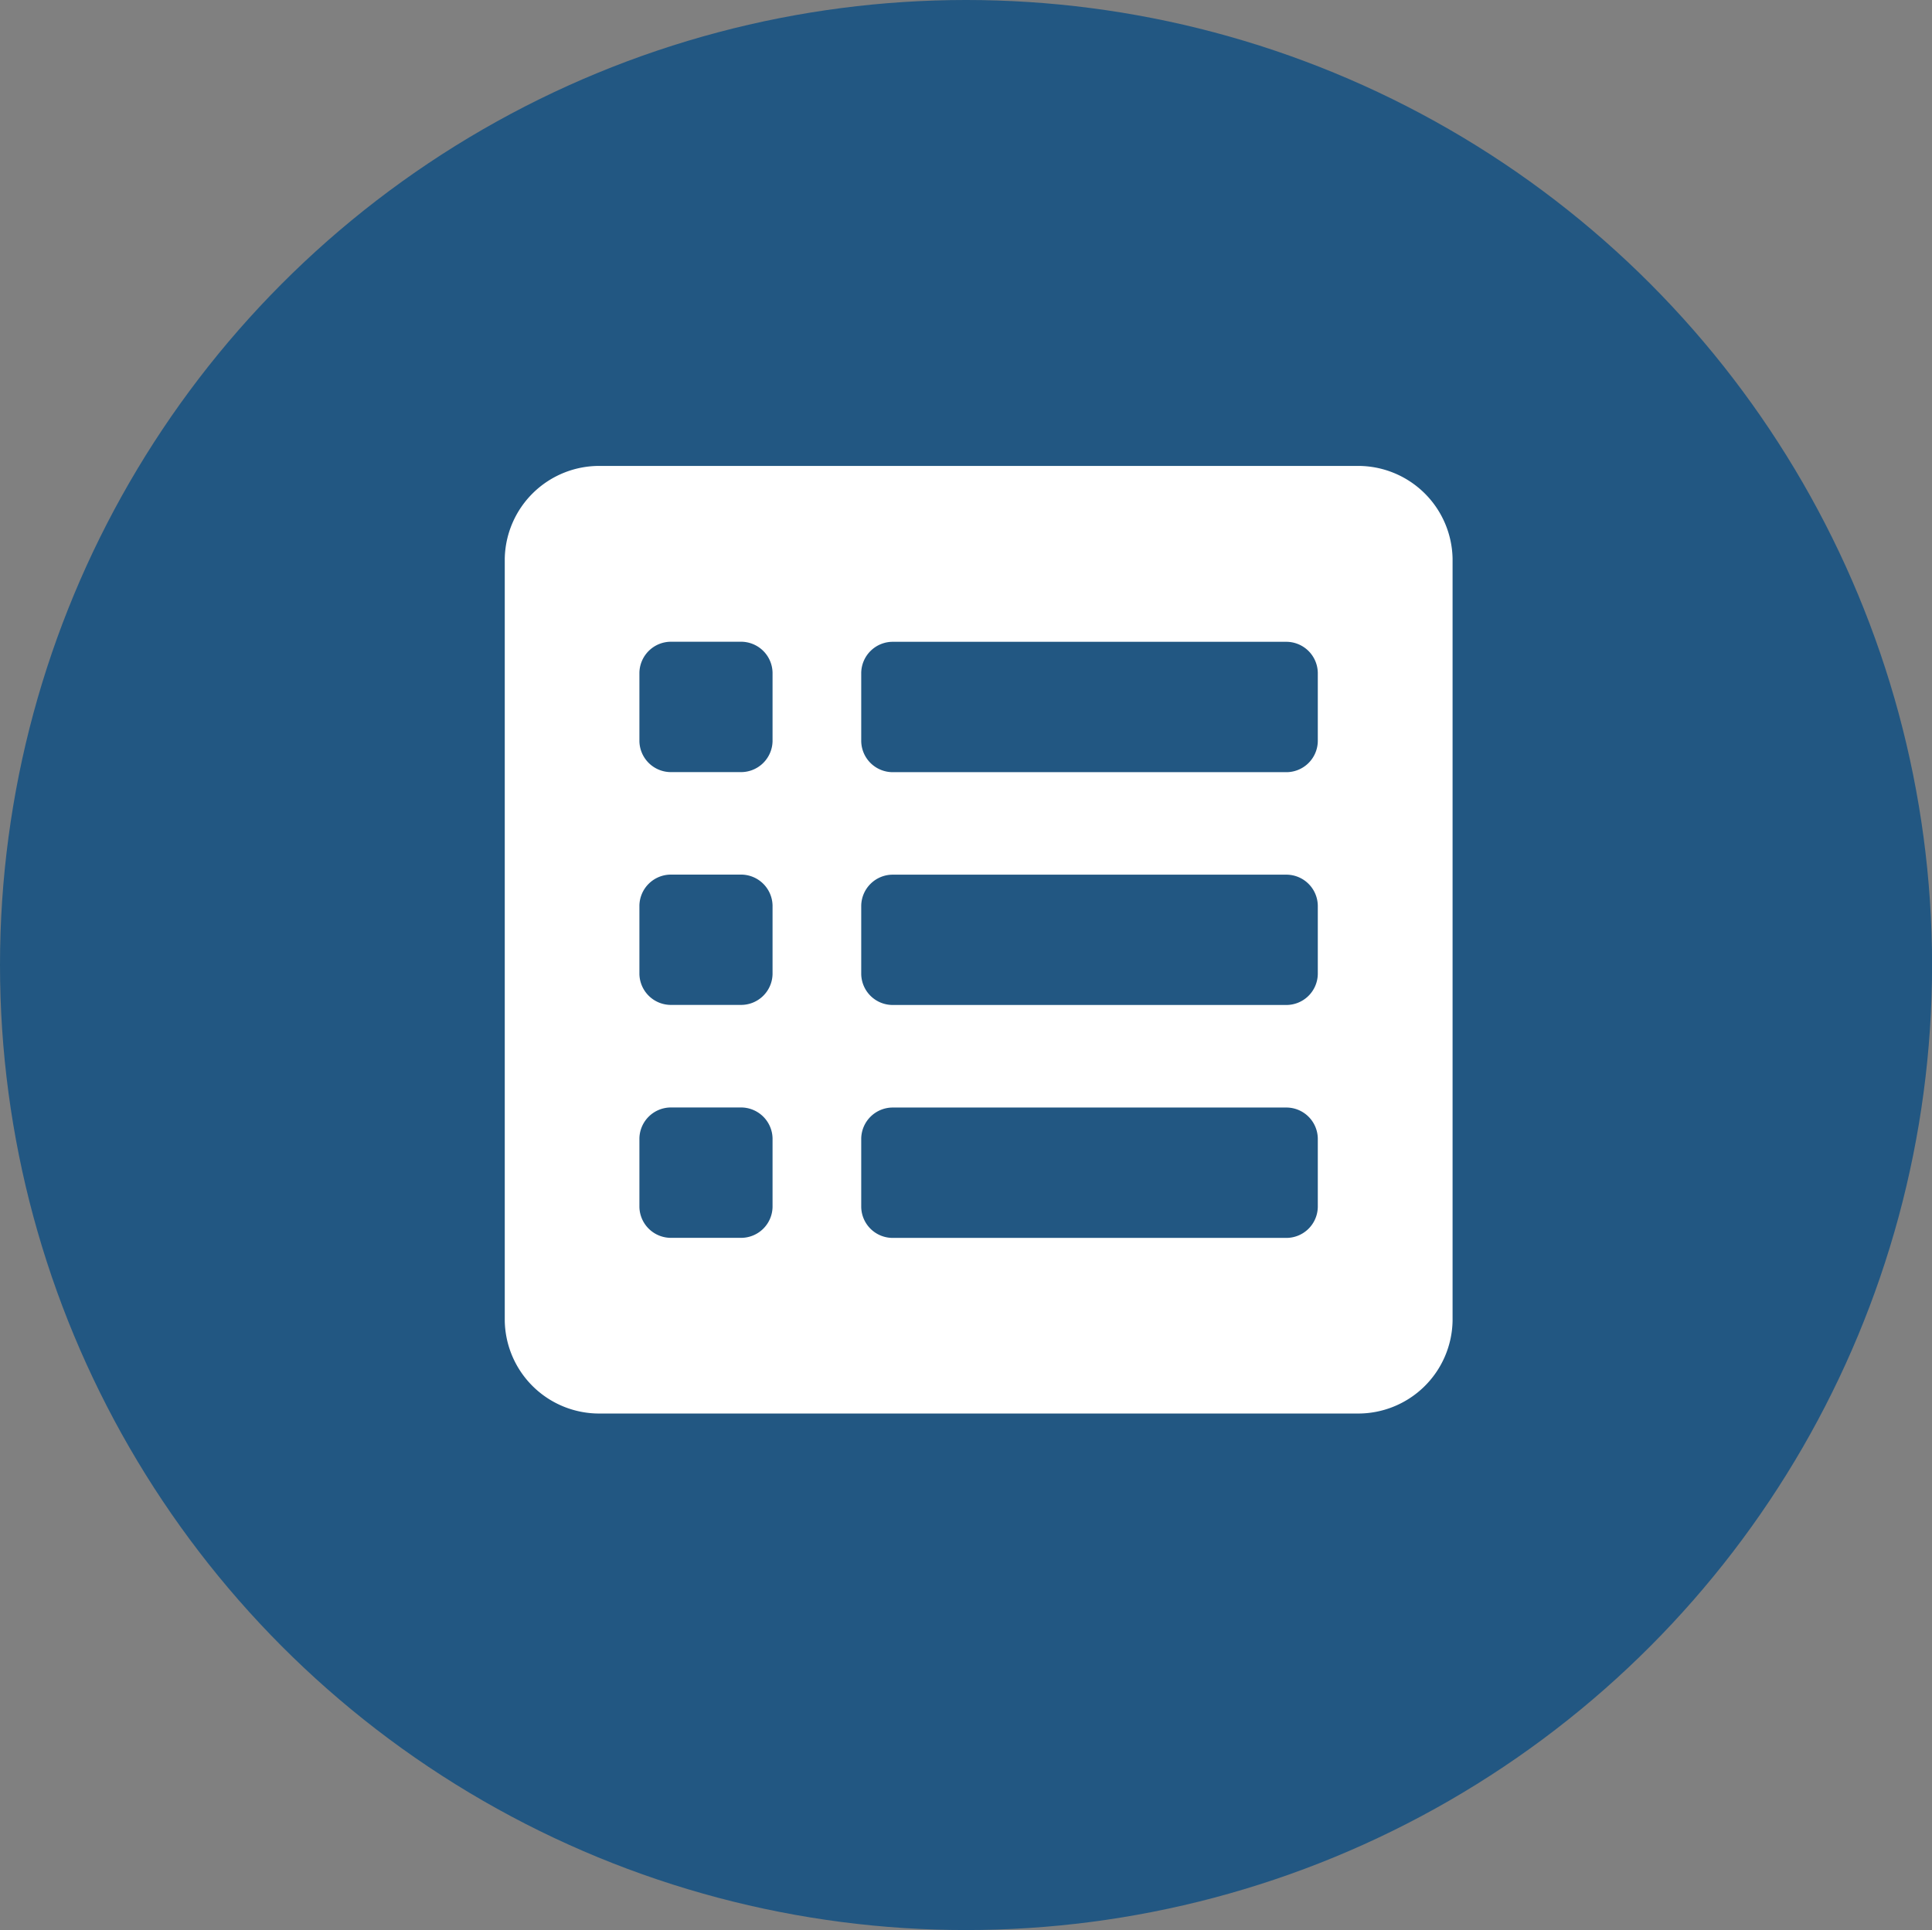 <svg data-name="-g-ic_learningnote_th" xmlns="http://www.w3.org/2000/svg" width="29.587" height="29.563" viewBox="0 0 29.587 29.563">
    <rect x="0" y="0" width="29.587" height="29.563" fill="#808080" stroke="none"/>
    <ellipse data-name="타원 1" cx="14.794" cy="14.782" rx="14.794" ry="14.782" style="fill:#225782"/>
    <g data-name="벡터 고급 개체">
        <path data-name="패스 2" d="M1199.542 1472.68h-11.587a1.447 1.447 0 0 0-1.464 1.421v11.673a1.446 1.446 0 0 0 1.464 1.421h11.587a1.446 1.446 0 0 0 1.464-1.421V1474.1a1.447 1.447 0 0 0-1.464-1.42zm-8.95 11.35a.482.482 0 0 1-.488.474h-1.061a.483.483 0 0 1-.49-.474v-1.049a.483.483 0 0 1 .49-.474h1.061a.483.483 0 0 1 .488.474zm0-3.568a.482.482 0 0 1-.488.474h-1.061a.483.483 0 0 1-.49-.474v-1.048a.483.483 0 0 1 .49-.474h1.061a.483.483 0 0 1 .488.474zm0-3.566a.483.483 0 0 1-.488.474h-1.061a.483.483 0 0 1-.49-.474v-1.048a.484.484 0 0 1 .49-.475h1.061a.483.483 0 0 1 .488.475zm8.35 7.135a.482.482 0 0 1-.488.474h-6.016a.482.482 0 0 1-.488-.474v-1.049a.483.483 0 0 1 .488-.474h6.016a.482.482 0 0 1 .488.474zm0-3.568a.482.482 0 0 1-.488.474h-6.016a.482.482 0 0 1-.488-.474v-1.048a.483.483 0 0 1 .488-.474h6.016a.482.482 0 0 1 .488.474zm0-3.566a.482.482 0 0 1-.488.474h-6.016a.483.483 0 0 1-.488-.474v-1.048a.483.483 0 0 1 .488-.475h6.016a.483.483 0 0 1 .488.475z" transform="translate(-1178.761 -1465.543)" style="fill:#fff"/>
    </g>
</svg>
